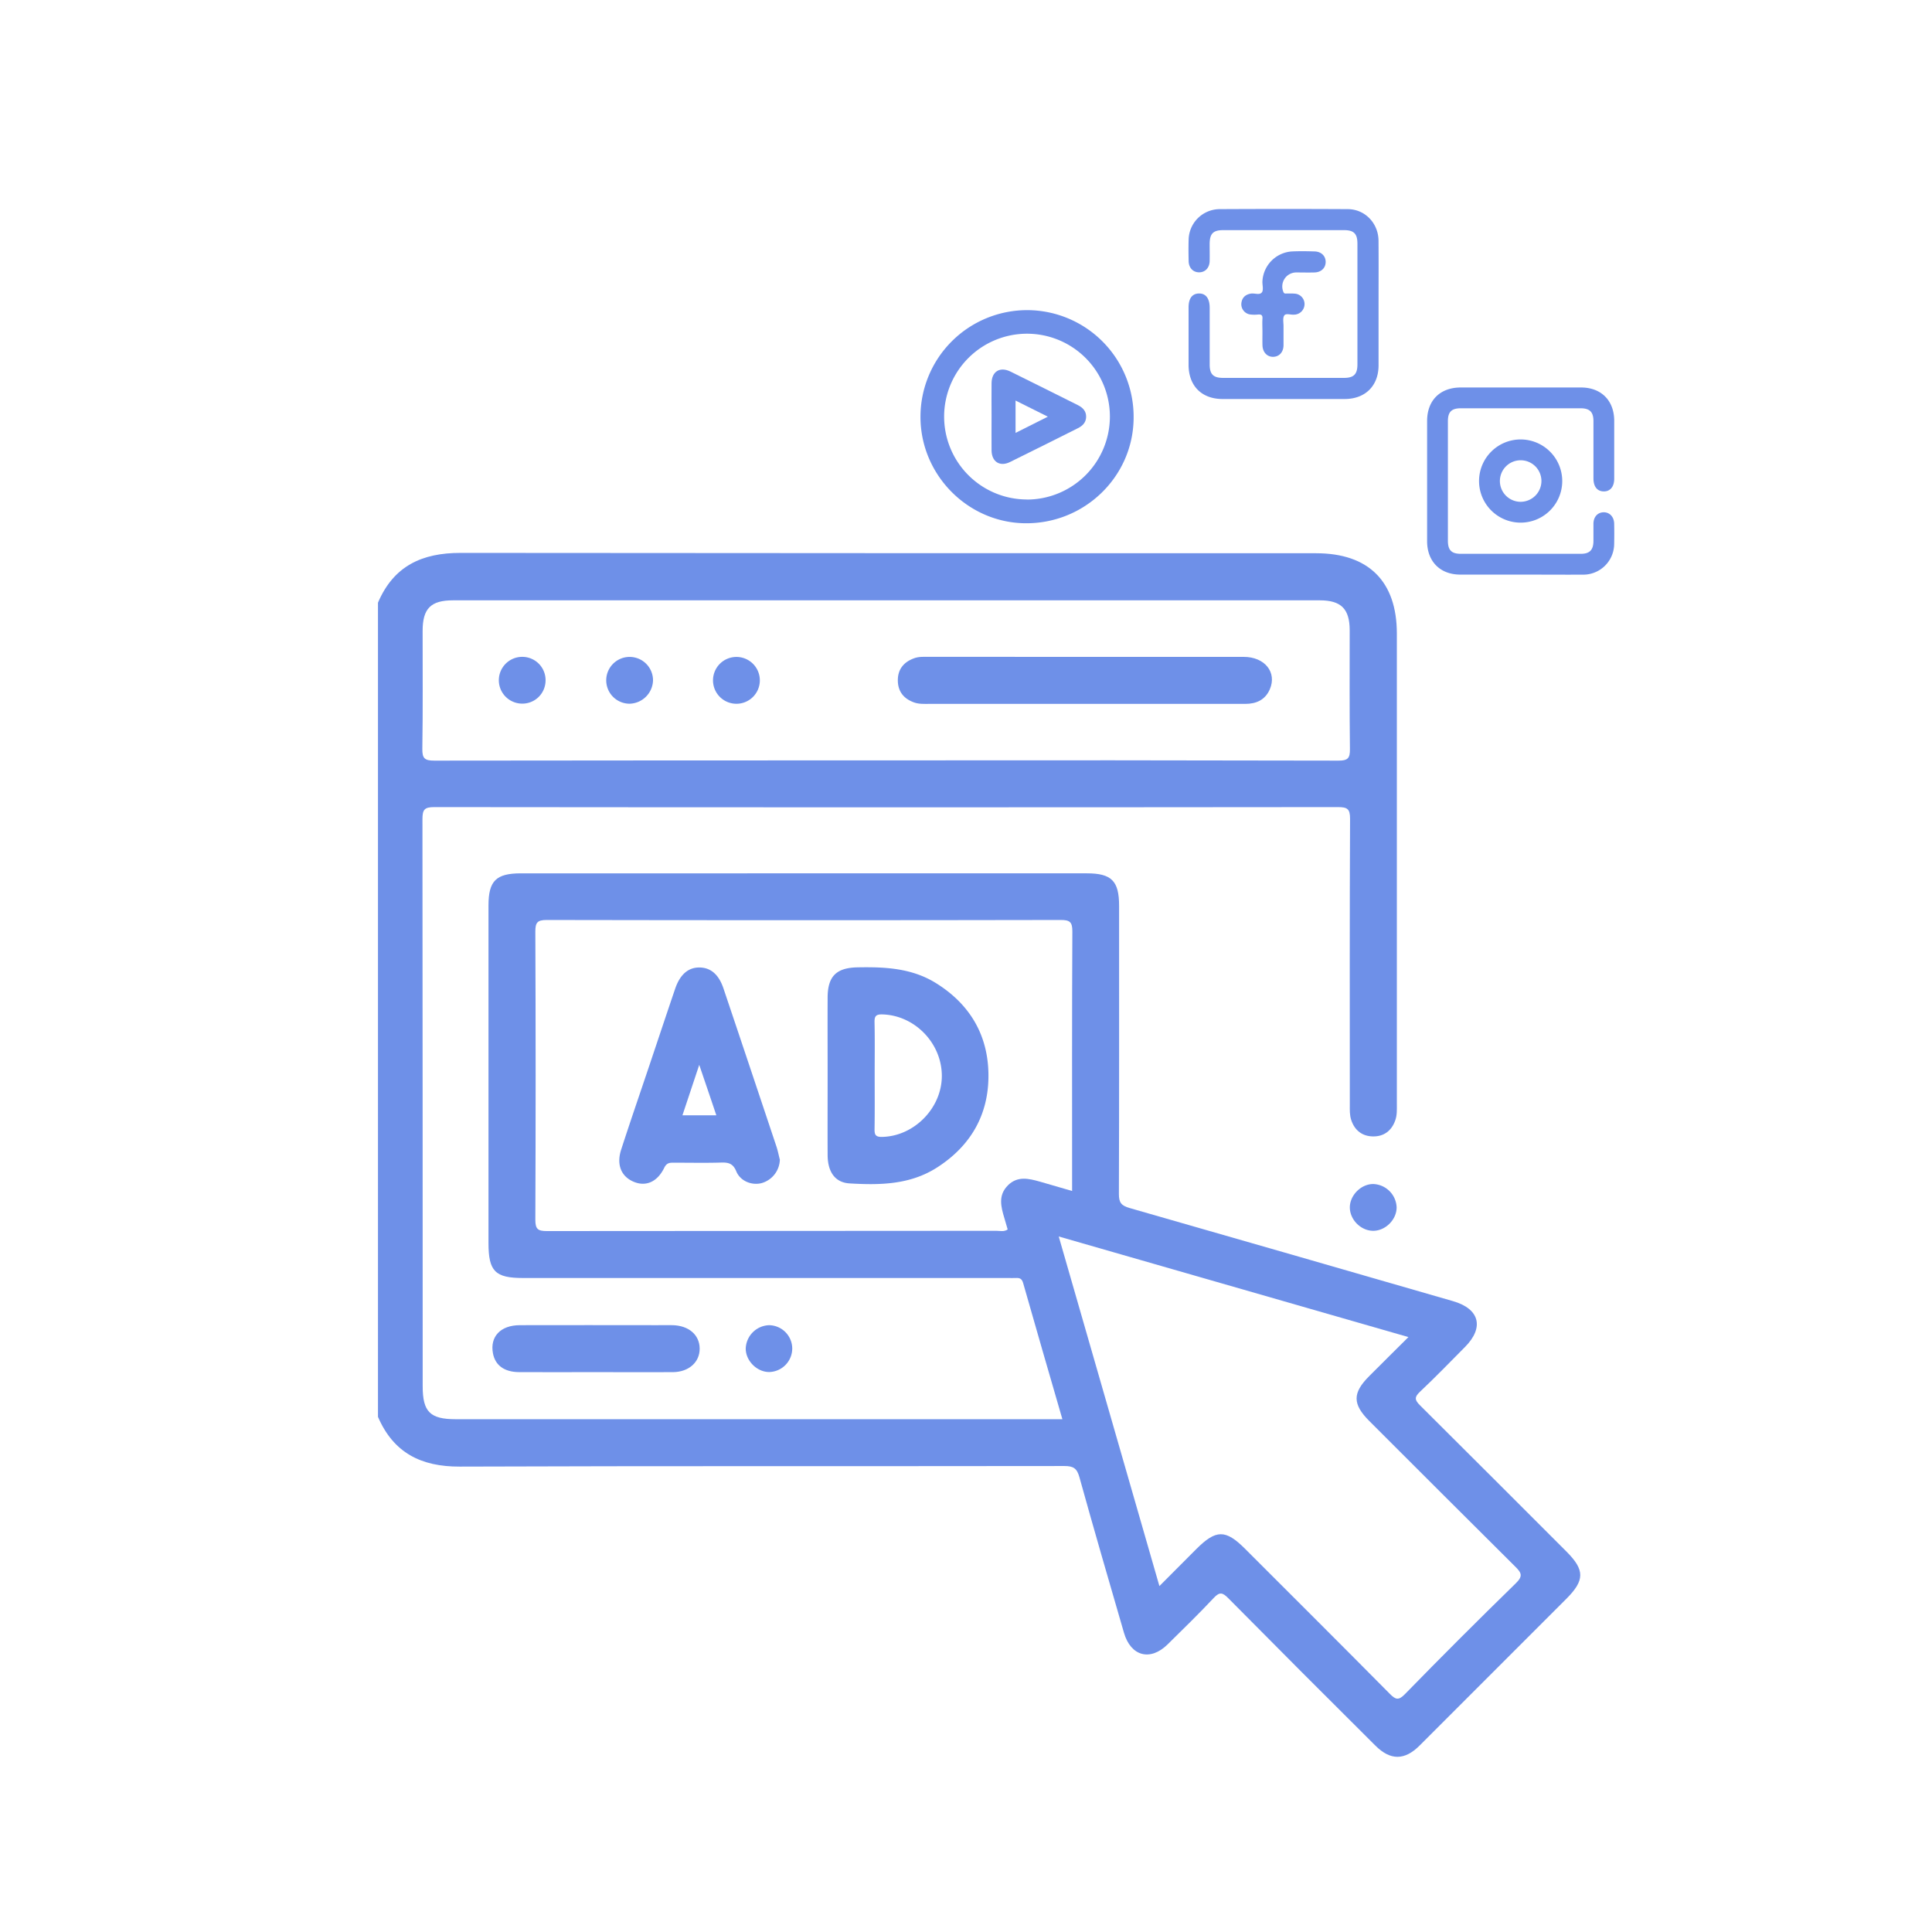 <svg id="SvgjsSvg1177" width="288" height="288" xmlns="http://www.w3.org/2000/svg" version="1.1" xmlns:xlink="http://www.w3.org/1999/xlink" xmlns:svgjs="http://svgjs.com/svgjs"><defs id="SvgjsDefs1178"></defs><g id="SvgjsG1179"><svg xmlns="http://www.w3.org/2000/svg" data-name="Layer 1" viewBox="0 0 1000 1000" width="288" height="288"><path d="M308.16,710.21c-13.18,0-26.36.08-39.54,0-7.64-.06-12.29-3.55-13.46-9.68-1.65-8.65,3.87-14.59,13.92-14.62,23.72-.08,47.44,0,71.16,0,2.64,0,5.28-.05,7.91,0,8.34.2,13.93,5,14,12.07s-5.59,12.16-13.84,12.24C334.92,710.31,321.54,710.21,308.16,710.21Z" fill="#6e90e8" class="color000 svgShape"></path><path fill="#6e90e8" d="M410.06 697.73a12.21 12.21 0 01-11.52 12.41c-6.45.3-12.56-5.61-12.55-12.13a12.52 12.52 0 0112-12.09A12.15 12.15 0 01410.06 697.73zM722.89 624.85c.07 6.26-5.57 12.06-11.87 12.21s-12.09-5.36-12.34-11.72 5.62-12.53 12.15-12.49A12.57 12.57 0 01722.89 624.85z" class="color010101 svgShape"></path><path d="M810.84,803.13Q773,765.23,735,727.4c-2.77-2.76-3-4.23-.06-7,8-7.52,15.6-15.4,23.32-23.18,10.07-10.13,7.58-19.77-6.15-23.74q-83.67-24.19-167.4-48.2c-4.35-1.24-5.59-2.85-5.57-7.27.16-49.73.11-99.46.1-149.19,0-12.85-3.91-16.78-16.68-16.78H269.67c-12.9,0-16.82,3.87-16.83,16.62V643.4c0,14.6,3.44,18.09,17.82,18.09H521.53c1.43,0,2.85.06,4.27,0,2-.12,3.14.34,3.8,2.69,6.62,23.34,13.41,46.63,20.29,70.4h-314c-13.26,0-17.11-3.81-17.11-17q0-146.76-.12-293.51c0-4.89.9-6.33,6.12-6.32q233.83.24,467.66,0c4.86,0,6.38.83,6.35,6.1-.24,49.32-.14,98.64-.13,148,0,2.63-.13,5.26.72,7.84,1.81,5.5,5.81,8.45,11.31,8.52s9.55-2.84,11.48-8.28c1-2.77.84-5.6.84-8.43V327.93c0-27-14.62-41.57-41.8-41.57q-221.34,0-442.69-.18c-20.22-.05-34.8,6.83-42.88,25.76V733.36c8,18.57,22.25,25.83,42.31,25.75,104.33-.38,208.66-.14,313-.3,4.65,0,6.48,1.21,7.75,5.77,7.46,26.9,15.28,53.71,23.06,80.53,3.52,12.15,13.57,14.87,22.53,6.09,8.12-8,16.25-15.9,24-24.17,3-3.21,4.56-2.73,7.45.18q37.9,38.29,76.13,76.29c7.81,7.8,15.18,7.77,23-.09q37.9-37.87,75.78-75.78C820.31,818,820.35,812.66,810.84,803.13ZM218.75,326.58c0-11.61,4.21-15.85,15.76-15.85H683.08c11.09,0,15.5,4.42,15.52,15.5,0,20.49-.13,41,.12,61.47.06,4.64-1,6-5.85,6q-117.17-.27-234.32-.13-116.87,0-233.72.13c-5.07,0-6.31-1.17-6.23-6.23C218.93,367.16,218.72,346.87,218.75,326.58Zm303,286.91c-5.23,5.14-3.67,11.09-1.89,17,.57,1.92,1.12,3.86,1.71,5.88-1.93,1.33-4,.69-5.85.69q-116.31.06-232.63.14c-4.59,0-6-.92-6-5.83q.31-74.6,0-149.19c0-4.62,1-6,5.84-6q133.07.25,266.12,0c4.64,0,6,1,6,5.85-.22,42.83-.13,85.66-.13,128.49v5.93c-5.82-1.69-11.24-3.24-16.64-4.83C532.48,610,526.73,608.57,521.72,613.49ZM784.51,819.58q-29,28.27-57.28,57.26c-3.31,3.38-4.81,3-7.9-.15-24.84-25.11-49.87-50-74.85-75-10.14-10.15-15.07-10.11-25.37.2-6.15,6.15-12.28,12.31-19,19.06C582.67,760.45,565.48,700.8,548,640L729,692.07c-7.21,7.17-13.81,13.69-20.35,20.26-8.67,8.7-8.64,14.44.13,23.21q37.66,37.69,75.44,75.27C787.64,814.15,788.36,815.83,784.51,819.58Z" fill="#6e90e8" class="color000 svgShape"></path><path d="M561.64,340c27.37,0,54.74,0,82.11,0,10.91,0,17.29,8,13.51,16.77-2.39,5.5-7,7.56-12.71,7.56H480.94c-2.63,0-5.27.16-7.82-.75-5.35-1.91-8.35-5.64-8.41-11.33s2.92-9.47,8.22-11.46c2.55-1,5.19-.81,7.82-.82Z" fill="#6e90e8" class="color000 svgShape"></path><path fill="#6e90e8" d="M325.86 364.24A12.11 12.11 0 11338 352.32 12.46 12.46 0 01325.86 364.24zM282.35 353a12 12 0 01-12.64 11.18A12.1 12.1 0 01270.89 340 12.05 12.05 0 01282.35 353zM393.29 352.36a12.12 12.12 0 01-12.05 11.91 12.12 12.12 0 1112.05-11.91z" class="color010101 svgShape"></path><path d="M484.35 508.79c-12.52-7.74-26.38-8.36-40.49-8.09-10.94.21-15.44 4.58-15.48 15.62-.06 13.39 0 26.79 0 40.18 0 13.8-.06 27.6 0 41.4.05 8.74 3.89 14.19 11.36 14.63 15.67.93 31.27.73 45.24-8.21 17.4-11.14 26.7-27.25 26.64-47.65C511.58 536.05 502.16 519.81 484.35 508.79zm-27.79 79.67c-3.49.07-3.94-1.23-3.89-4.18.15-9.31.06-18.61.06-27.92 0-9.1.13-18.21-.07-27.3-.07-3.2.84-4.09 4.07-4 16.56.44 30.55 14.62 30.76 31.46S473.23 588.14 456.56 588.46zM402 593.78q-13.71-41.1-27.53-82.16c-2.41-7.18-6.54-10.73-12.26-10.85-5.87-.12-10.21 3.54-12.75 11-4.49 13.19-8.88 26.41-13.32 39.62-4.89 14.55-9.9 29.06-14.63 43.66-2.55 7.87.07 14 6.6 16.68 6.16 2.54 12.09.11 15.69-7.27 1.36-2.79 3.06-2.65 5.24-2.65 8.11 0 16.22.17 24.32-.07 3.76-.1 6.07.51 7.74 4.55 2.14 5.19 8.22 7.43 13.23 6.05a13 13 0 009.32-12.14C403.16 598.47 402.72 596.07 402 593.78zm-48.77-16.5c2.82-8.45 5.53-16.6 8.7-26.12 3.18 9.4 6 17.6 8.84 26.12zM713.54 157.68c0 10.47 0 20.94 0 31.4 0 10.63-6.88 17.44-17.55 17.45q-31.59 0-63.16 0c-10.86 0-17.61-6.81-17.63-17.7q0-14.85 0-29.7c0-4.68 1.87-7.16 5.38-7.22s5.54 2.52 5.55 7.38q0 14.69 0 29.36c0 5.1 1.88 6.95 7 6.95q31.23 0 62.47 0c5.11 0 7-1.87 7-7q0-31.25 0-62.48c0-5.15-1.85-7-6.94-7q-31.23 0-62.47 0c-5.31 0-7.06 1.82-7.08 7.23 0 3 .07 5.92 0 8.88-.11 3.46-2.37 5.75-5.48 5.73s-5.32-2.32-5.39-5.81c-.09-3.75-.12-7.51 0-11.27a16.15 16.15 0 0115.85-15.63q33.28-.19 66.57 0c8.88.05 15.78 7.3 15.86 16.32C713.61 135.6 713.54 146.64 713.54 157.68z" fill="#6e90e8" class="color000 svgShape"></path><path d="M653.44 171.82c0-2.28-.14-4.57 0-6.83.15-1.91-.63-2.34-2.32-2.19a18.07 18.07 0 01-3.75 0 5.35 5.35 0 01-4.86-5.61c.23-3 2-4.73 4.92-5.22 2-.33 4.62.94 5.75-.69.91-1.31.16-3.74.25-5.68a16.33 16.33 0 0115.35-15.46c3.86-.18 7.74-.12 11.61 0 3.48.08 5.77 2.32 5.77 5.43s-2.28 5.35-5.76 5.45c-3.18.09-6.37 0-9.56 0a7.25 7.25 0 00-6.51 10.2c.38.89 1 .7 1.65.71 1.37 0 2.74-.06 4.1.06a5.4 5.4 0 015.15 5.35 5.49 5.49 0 01-5 5.5c-.12 0-.23 0-.35 0-1.77.23-4.26-.86-5.15.46s-.36 3.71-.38 5.62c0 3.3 0 6.6 0 9.9-.09 3.51-2.26 5.81-5.35 5.87s-5.45-2.32-5.55-6C653.39 176.37 653.44 174.09 653.44 171.82zM787.11 297.41c-10.42 0-20.85 0-31.27 0s-17.16-6.79-17.17-17.29q0-31.1 0-62.2c0-10.68 6.71-17.35 17.43-17.36q31.1 0 62.2 0c10.48 0 17.19 6.74 17.22 17.24q0 15 0 29.92c0 4.21-2.07 6.67-5.44 6.63s-5.31-2.48-5.31-6.76c0-9.86 0-19.72 0-29.58 0-4.8-1.91-6.68-6.74-6.69H756.16c-4.84 0-6.73 1.88-6.73 6.68q0 30.94 0 61.87c0 4.87 1.86 6.77 6.64 6.78q31.09 0 62.2 0c4.55 0 6.45-2 6.49-6.59 0-3 0-6.06 0-9.08.08-3.47 2.17-5.74 5.21-5.82s5.44 2.25 5.52 5.86.07 6.95 0 10.42a16 16 0 01-16.11 16C808.63 297.49 797.87 297.41 787.11 297.41z" fill="#6e90e8" class="color000 svgShape"></path><path d="M787.32 227.46a21.53 21.53 0 1021.29 21.83A21.55 21.55 0 00787.32 227.46zm-.4 32.27A10.75 10.75 0 11797.84 249 10.8 10.8 0 01786.92 259.73zM531.85 160.53a55.21 55.21 0 00-55.41 55c-.15 30.09 24.38 55.07 54.32 55.31 30.64.26 55.77-24.16 56-54.41A55.18 55.18 0 00531.85 160.53zm-.37 98a42.9 42.9 0 1143-43A43 43 0 01531.48 258.57z" fill="#6e90e8" class="color000 svgShape"></path><path d="M557.84,209.66c-11.61-5.77-23.18-11.61-34.81-17.33-5.48-2.7-9.73-.05-9.8,6-.07,5.74,0,11.48,0,17.21s-.06,11.73,0,17.6,4.28,8.6,9.55,6c11.75-5.76,23.43-11.67,35.14-17.51,2.45-1.21,4.2-3,4.26-5.83C562.25,212.78,560.42,210.94,557.84,209.66Zm-32.19,14.41V207.32l16.71,8.35Z" fill="#6e90e8" class="color000 svgShape"></path></svg></g></svg>